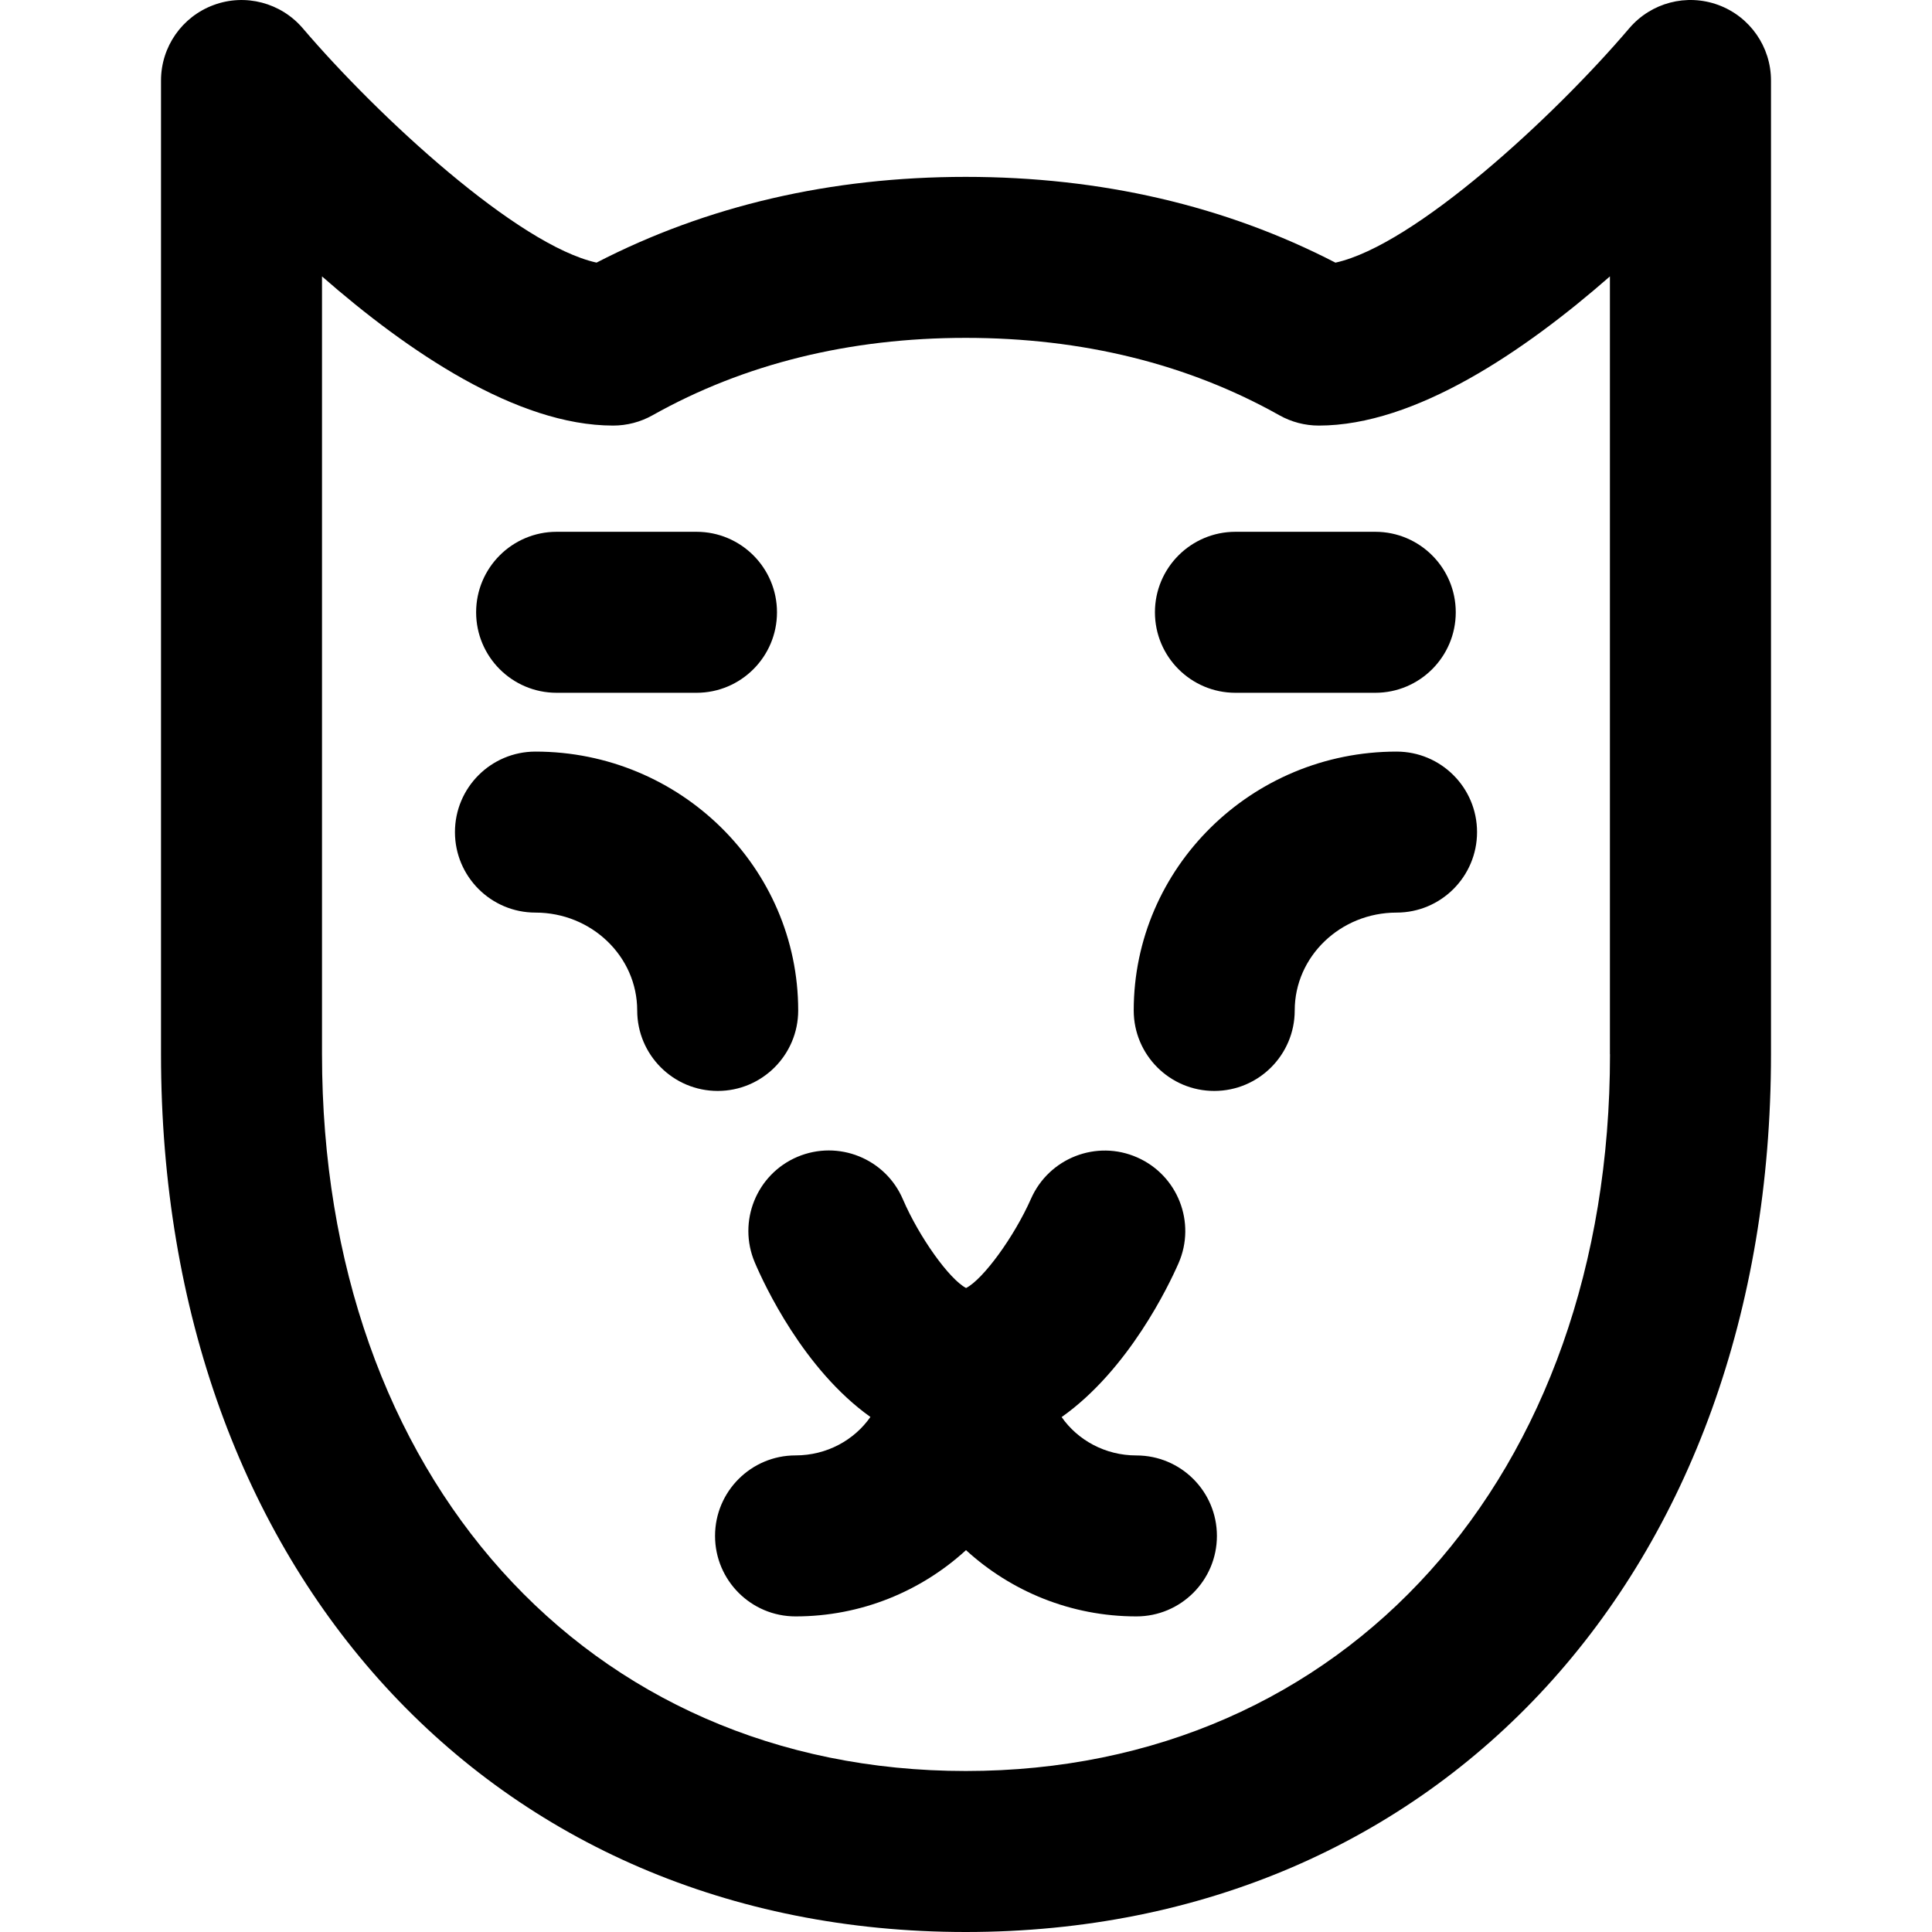 <?xml version="1.0" encoding="iso-8859-1"?>
<!-- Generator: Adobe Illustrator 19.0.0, SVG Export Plug-In . SVG Version: 6.00 Build 0)  -->
<svg version="1.1" id="Capa_1" xmlns="http://www.w3.org/2000/svg" xmlns:xlink="http://www.w3.org/1999/xlink" x="0px" y="0px"
	 viewBox="0 0 384.003 384.003" style="enable-background:new 0 0 384.003 384.003;" xml:space="preserve">
<g>
	<g>
		<path d="M341.53,0.987c-6.312-2.32-13.36-0.464-17.712,4.648c-15,17.624-42.672,43.112-58.384,46.568
			c-21.912-11.32-46.608-17.048-73.488-17.048c-26.808,0-51.464,5.728-73.376,17.04c-15.664-3.456-43.352-28.944-58.384-46.568
			c-4.352-5.104-11.44-6.96-17.712-4.632c-6.296,2.32-10.472,8.304-10.472,15.008v193.528c0,102.728,65.776,174.472,159.944,174.472
			c94.24,0,160.056-71.744,160.056-174.472V16.003C352.002,9.299,347.826,3.307,341.53,0.987z M191.946,352.003
			c-75.328,0-127.944-58.584-127.944-142.472V54.939c16.992,14.872,38.696,29.648,57.864,29.648c2.744,0,5.44-0.704,7.832-2.048
			c18.176-10.208,39.12-15.384,62.24-15.384c23.192,0,44.168,5.176,62.352,15.384c2.392,1.344,5.096,2.048,7.832,2.048
			c19.168,0,40.872-14.776,57.864-29.648v154.592h0.016C320.002,293.419,267.346,352.003,191.946,352.003z"/>
	</g>
</g>
<g>
	<g>
		<path d="M225.866,289.283c-6.192,0-11.648-3.032-14.856-7.624c13.32-9.416,21.32-26.2,23.24-30.592
			c3.528-8.08-0.16-17.48-8.232-21.024c-8.072-3.56-17.504,0.12-21.08,8.184c-3.384,7.656-9.544,16.056-12.92,17.776
			c-3.32-1.736-9.304-10.072-12.56-17.632c-3.464-8.096-12.824-11.872-20.96-8.44c-8.136,3.456-11.928,12.848-8.48,20.984
			c1.872,4.416,9.712,21.272,22.984,30.72c-3.208,4.6-8.672,7.64-14.88,7.64c-8.832,0-16,7.168-16,16c0,8.832,7.168,16,16,16
			c13.088,0,24.976-5.024,33.88-13.168c8.904,8.144,20.792,13.168,33.872,13.168c8.832,0,16-7.168,16-16
			C241.874,296.443,234.706,289.283,225.866,289.283z"/>
	</g>
</g>
<g>
	<g>
		<path d="M277.578,149.387c-28.808,0-52.24,23.08-52.24,51.448c0,8.832,7.168,16,16,16c8.832,0,16-7.168,16-16
			c0-10.72,9.08-19.448,20.24-19.448c8.832,0,16-7.168,16-16C293.578,156.555,286.418,149.387,277.578,149.387z"/>
	</g>
</g>
<g>
	<g>
		<path d="M106.426,149.387c-8.832,0-16,7.168-16,16c0,8.832,7.168,16,16,16c11.152,0,20.224,8.72,20.224,19.448
			c0,8.832,7.168,16,16,16c8.832,0,16-7.168,16-16C158.65,172.467,135.218,149.387,106.426,149.387z"/>
	</g>
</g>
<g>
	<g>
		<path d="M273.346,105.699h-27.792c-8.832,0-16,7.168-16,16c0,8.832,7.168,16,16,16h27.792c8.832,0,16-7.168,16-16
			C289.346,112.867,282.178,105.699,273.346,105.699z"/>
	</g>
</g>
<g>
	<g>
		<path d="M138.434,105.699h-27.8c-8.832,0-16,7.168-16,16c0,8.832,7.168,16,16,16h27.8c8.832,0,16-7.168,16-16
			C154.434,112.867,147.266,105.699,138.434,105.699z"/>
	</g>
</g>
<g>
</g>
<g>
</g>
<g>
</g>
<g>
</g>
<g>
</g>
<g>
</g>
<g>
</g>
<g>
</g>
<g>
</g>
<g>
</g>
<g>
</g>
<g>
</g>
<g>
</g>
<g>
</g>
<g>
</g>
</svg>
